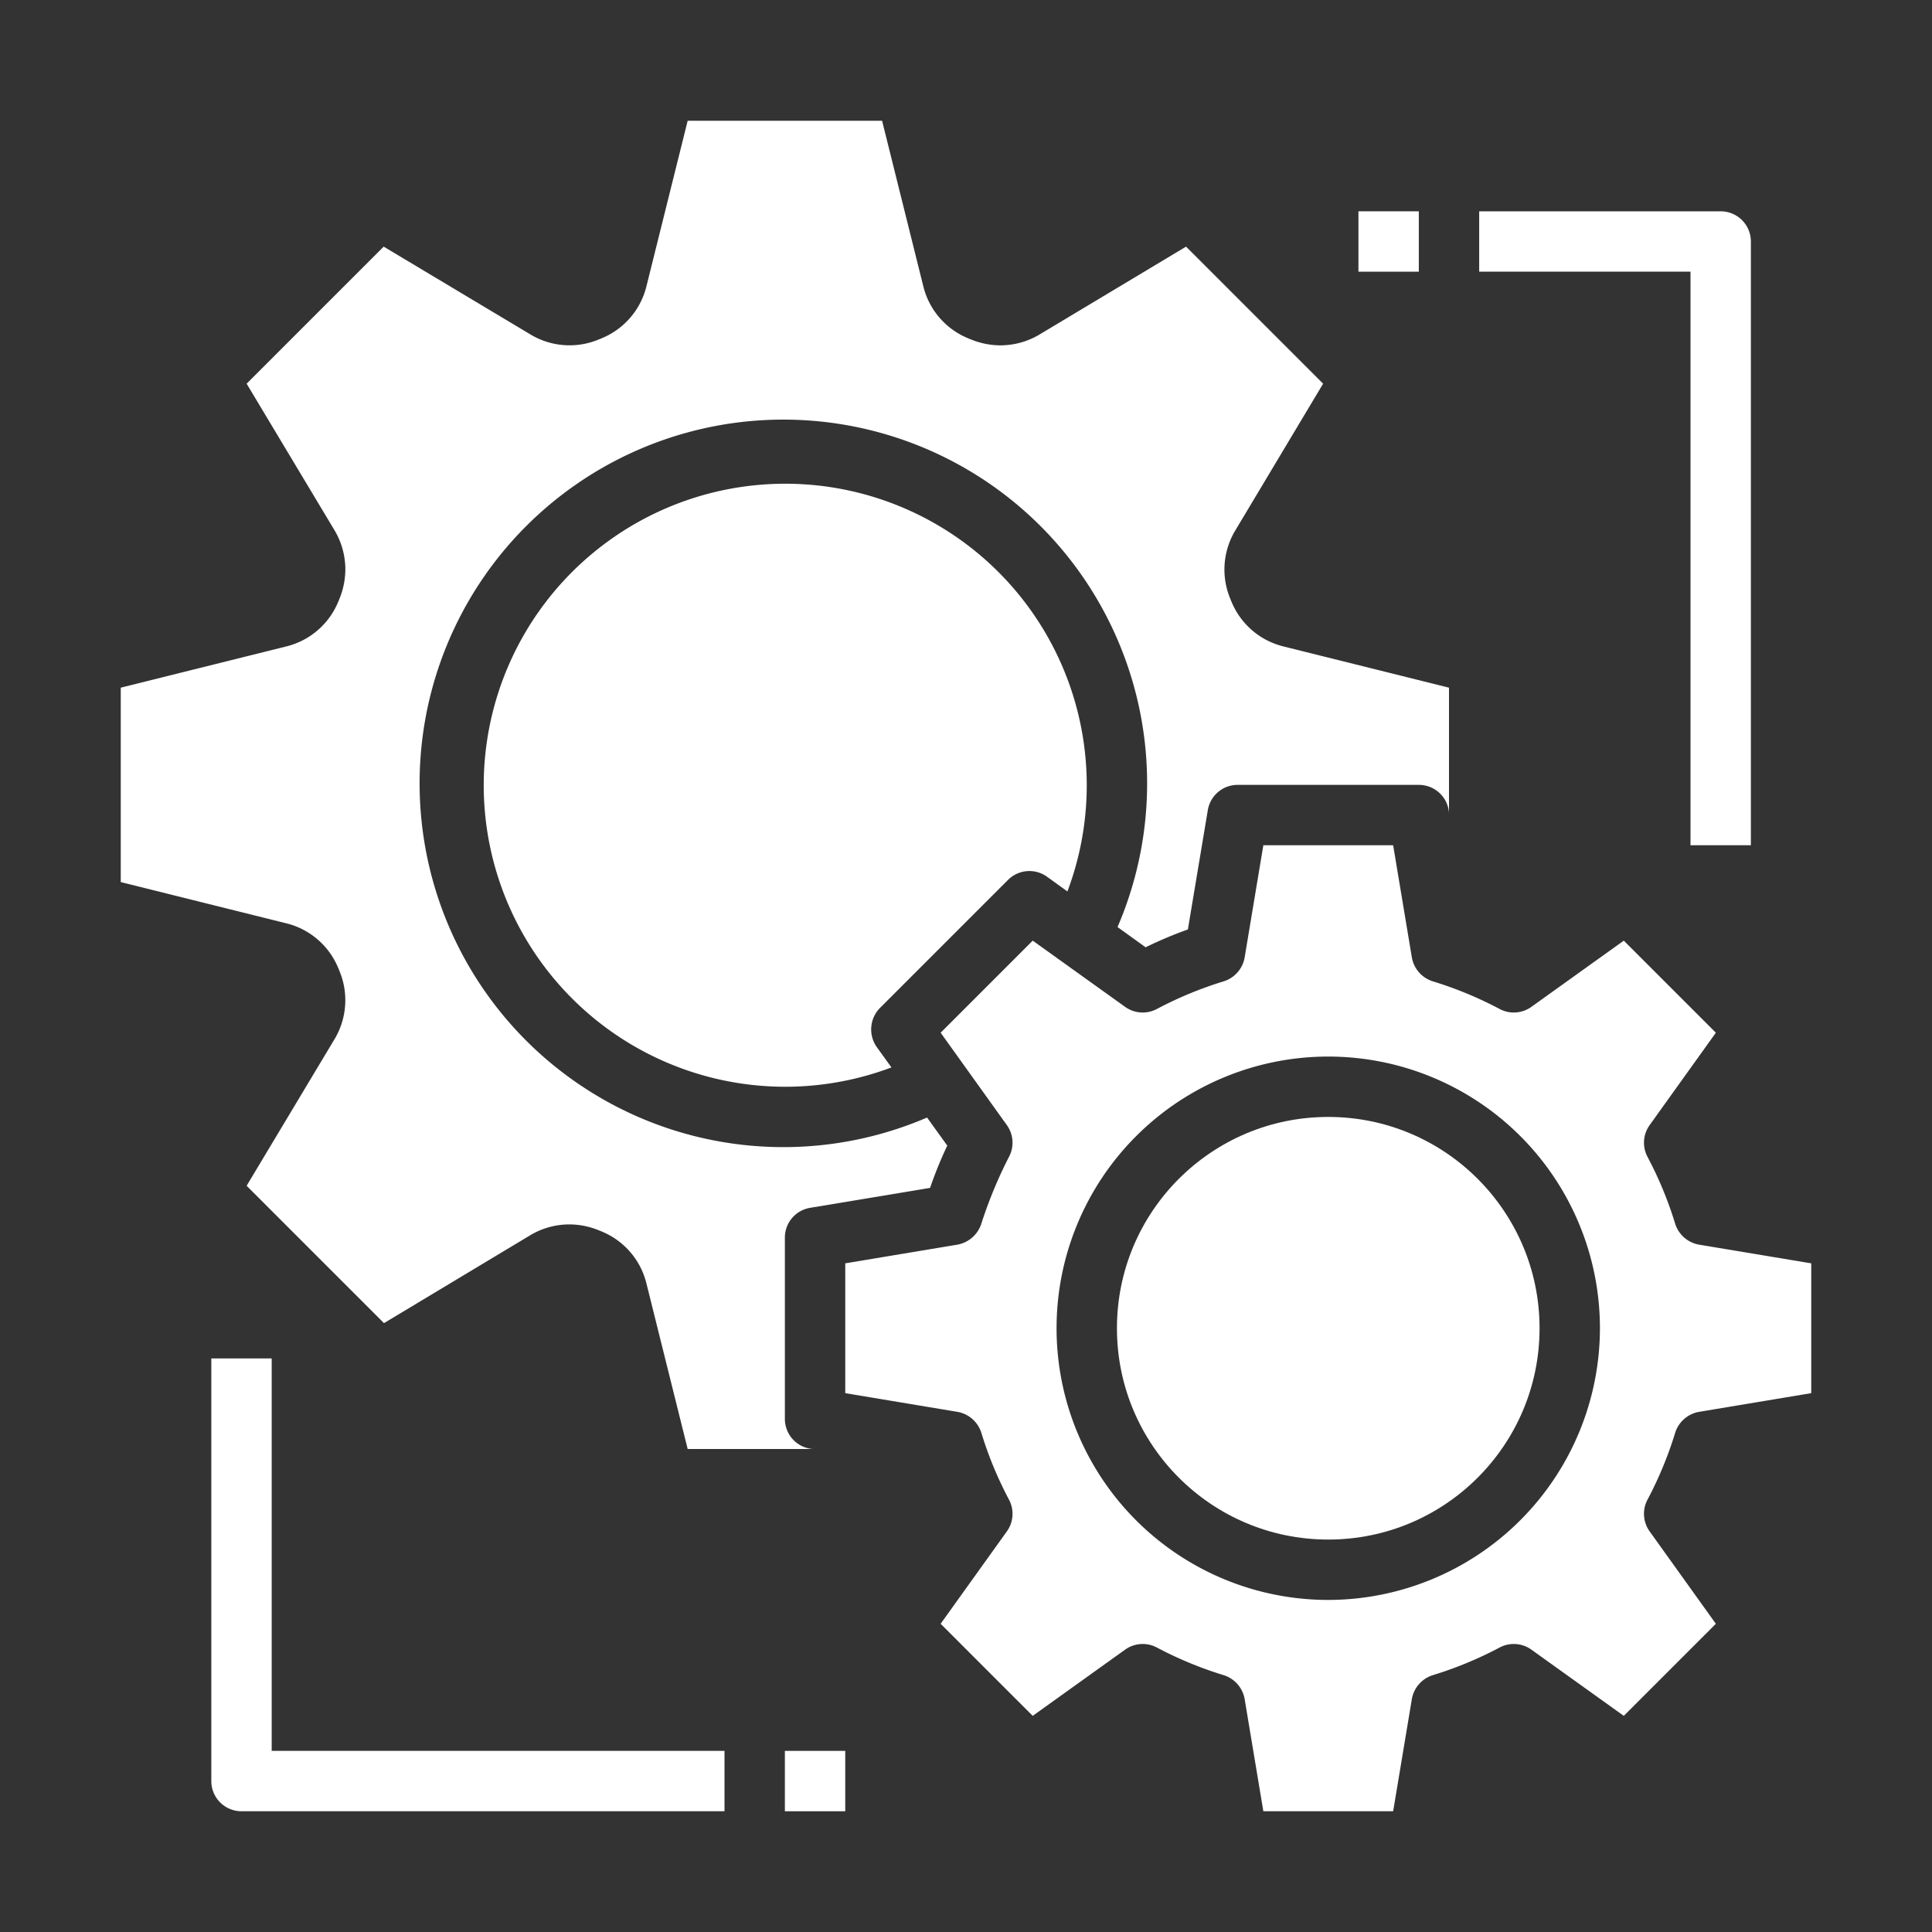 <?xml version="1.0"?>
<svg xmlns="http://www.w3.org/2000/svg" height="512px" viewBox="0 0 64 64" width="512px"><rect x="0" y="0" width="64" height="64" fill="#333333" stroke="none"/><g><g id="Mechanism"><path d="m55.49 47.47a1.012 1.012 0 0 1 .79-.7l3.72-.62v-4.3l-3.72-.62a1.012 1.012 0 0 1 -.79-.7 12.564 12.564 0 0 0 -.91-2.2 1 1 0 0 1 .06-1.05l2.2-3.07-3.05-3.05-3.07 2.2a1 1 0 0 1 -1.05.06 12.564 12.564 0 0 0 -2.2-.91 1.012 1.012 0 0 1 -.7-.79l-.62-3.72h-4.3l-.62 3.72a1.012 1.012 0 0 1 -.7.79 12.564 12.564 0 0 0 -2.2.91 1 1 0 0 1 -1.05-.06l-3.07-2.2-3.05 3.05 2.2 3.07a1 1 0 0 1 .06 1.05 14.763 14.763 0 0 0 -.92 2.23 1.025 1.025 0 0 1 -.78.67l-3.72.62v4.3l3.72.62a1.012 1.012 0 0 1 .79.7 12.564 12.564 0 0 0 .91 2.2 1 1 0 0 1 -.06 1.05l-2.2 3.07 3.05 3.05 3.07-2.2a1 1 0 0 1 1.05-.06 12.564 12.564 0 0 0 2.2.91 1.012 1.012 0 0 1 .7.79l.62 3.72h4.3l.62-3.72a1.012 1.012 0 0 1 .7-.79 12.564 12.564 0 0 0 2.2-.91 1 1 0 0 1 1.05.06l3.07 2.2 3.05-3.05-2.2-3.07a1 1 0 0 1 -.06-1.05 12.564 12.564 0 0 0 .91-2.2zm-11.49 5.53a9 9 0 1 1 9-9 9.011 9.011 0 0 1 -9 9z" data-original="#000000" class="active-path" data-old_color="#000000" fill="#FFFFFF"/><circle cx="44" cy="44" r="7" data-original="#000000" class="active-path" data-old_color="#000000" fill="#FFFFFF"/><path d="m33.39 29.15a1 1 0 0 1 1.29-.11l.68.49a9.988 9.988 0 1 0 -5.83 5.83l-.49-.68a1.015 1.015 0 0 1 .11-1.29z" data-original="#000000" class="active-path" data-old_color="#000000" fill="#FFFFFF"/><path d="m11.21 32.08c.01.02.02.03.02.05a2.51 2.51 0 0 1 -.14 2.28l-2.92 4.87 4.55 4.55 4.86-2.92a2.533 2.533 0 0 1 1.27-.35 2.587 2.587 0 0 1 1.02.21c.02 0 .03.01.05.02a2.506 2.506 0 0 1 1.49 1.71l1.37 5.5h4.14l-.08-.01a1 1 0 0 1 -.84-.99v-6a1 1 0 0 1 .84-.99l3.97-.66a13.275 13.275 0 0 1 .57-1.4l-.67-.93a12.05 12.05 0 1 1 6.31-6.31l.93.67a13.338 13.338 0 0 1 1.4-.59l.66-3.95a1 1 0 0 1 .99-.84h6a1 1 0 0 1 .99.84l.01.08v-4.14l-5.5-1.37a2.506 2.506 0 0 1 -1.71-1.49c-.01-.02-.02-.03-.02-.05a2.51 2.51 0 0 1 .14-2.28l2.92-4.88-4.54-4.54-4.87 2.92a2.533 2.533 0 0 1 -1.27.35 2.587 2.587 0 0 1 -1.02-.21c-.02 0-.03-.01-.05-.02a2.506 2.506 0 0 1 -1.49-1.71l-1.37-5.5h-6.44l-1.37 5.5a2.506 2.506 0 0 1 -1.49 1.71c-.02.01-.03.02-.05.02a2.51 2.51 0 0 1 -2.28-.14l-4.88-2.92-4.54 4.54 2.92 4.87a2.533 2.533 0 0 1 .35 1.27 2.587 2.587 0 0 1 -.21 1.02c0 .02-.01.03-.02.05a2.506 2.506 0 0 1 -1.71 1.49l-5.5 1.37v6.44l5.5 1.37a2.506 2.506 0 0 1 1.71 1.49z" data-original="#000000" class="active-path" data-old_color="#000000" fill="#FFFFFF"/><path d="m45 7h2v2h-2z" data-original="#000000" class="active-path" data-old_color="#000000" fill="#FFFFFF"/><path d="m56 28h2v-20a1 1 0 0 0 -1-1h-8v2h7z" data-original="#000000" class="active-path" data-old_color="#000000" fill="#FFFFFF"/><path d="m26 58h2v2h-2z" data-original="#000000" class="active-path" data-old_color="#000000" fill="#FFFFFF"/><path d="m9 45h-2v14a1 1 0 0 0 1 1h16v-2h-15z" data-original="#000000" class="active-path" data-old_color="#000000" fill="#FFFFFF"/></g></g> </svg>
